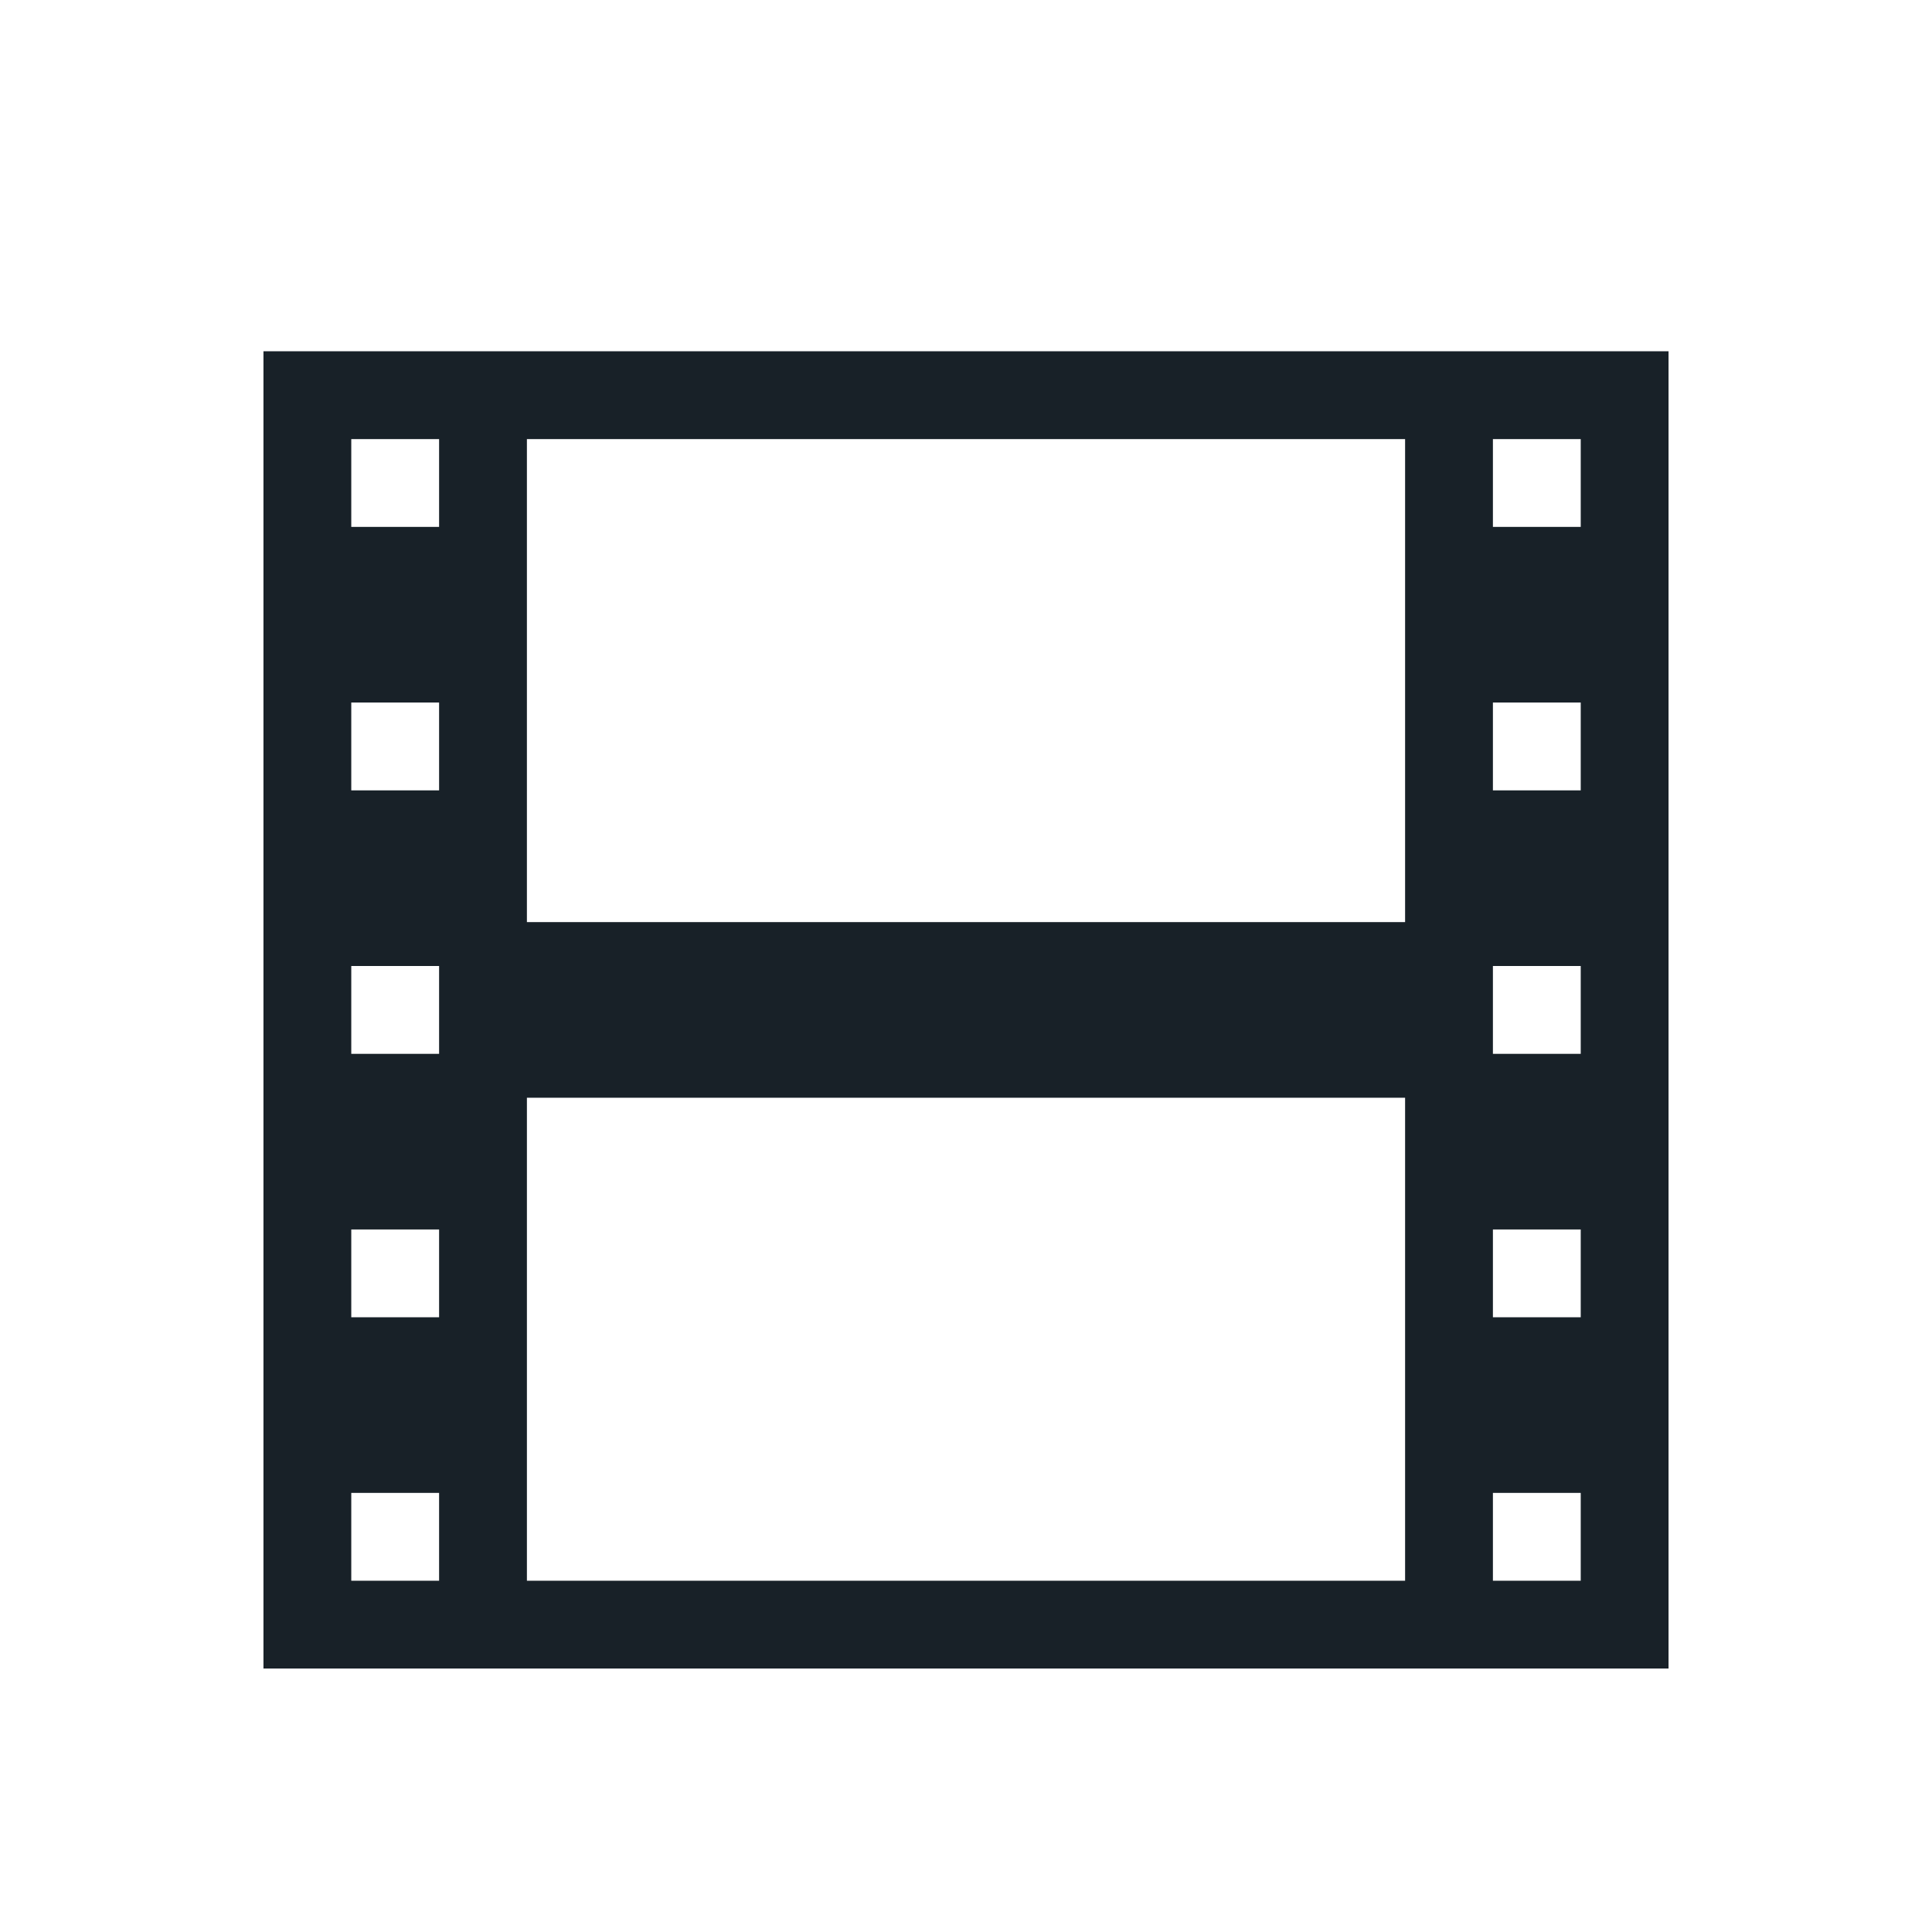 <?xml version="1.0" encoding="UTF-8" standalone="no"?>
<!-- Created with Inkscape (http://www.inkscape.org/) -->

<svg
   xmlns:dc="http://purl.org/dc/elements/1.1/"
   xmlns:cc="http://creativecommons.org/ns#"
   xmlns:rdf="http://www.w3.org/1999/02/22-rdf-syntax-ns#"
   xmlns:svg="http://www.w3.org/2000/svg"
   xmlns="http://www.w3.org/2000/svg"
   xmlns:sodipodi="http://sodipodi.sourceforge.net/DTD/sodipodi-0.dtd"
   xmlns:inkscape="http://www.inkscape.org/namespaces/inkscape"
   width="22"
   height="22"
   id="svg2"
   version="1.1"
   inkscape:version="0.91 r13725"
   viewBox="0 0 22 22"
   sodipodi:docname="kdenlive-show-video.svg">
  <defs
     id="defs4" />
  <sodipodi:namedview
     id="base"
     pagecolor="#ffffff"
     bordercolor="#ffffff"
     borderopacity="1.0"
     inkscape:pageopacity="0.0"
     inkscape:pageshadow="2"
     inkscape:zoom="35.663084"
     inkscape:cx="9.9607204"
     inkscape:cy="9.2327809"
     inkscape:document-units="px"
     inkscape:current-layer="layer1"
     showgrid="true"
     units="px"
     borderlayer="true"
     inkscape:showpageshadow="false"
     inkscape:window-width="1920"
     inkscape:window-height="1021"
     inkscape:window-x="-4"
     inkscape:window-y="0"
     inkscape:window-maximized="1"
     showguides="true">
    <sodipodi:guide
       position="2,20"
       orientation="18,0"
       id="guide4066" />
    <sodipodi:guide
       position="2,2"
       orientation="0,18"
       id="guide4068" />
    <sodipodi:guide
       position="20,2"
       orientation="-18,0"
       id="guide4070" />
    <sodipodi:guide
       position="20,20"
       orientation="0,-18"
       id="guide4072" />
    <sodipodi:guide
       position="3,19"
       orientation="16,0"
       id="guide4074" />
    <sodipodi:guide
       position="3,3"
       orientation="0,16"
       id="guide4076" />
    <sodipodi:guide
       position="19,3"
       orientation="-16,0"
       id="guide4078" />
    <sodipodi:guide
       position="19,19"
       orientation="0,-16"
       id="guide4080" />
    <inkscape:grid
       type="xygrid"
       id="grid4101" />
    <sodipodi:guide
       position="8,19"
       orientation="0,-5"
       id="guide4124" />
    <sodipodi:guide
       position="11,3"
       orientation="0,4"
       id="guide4241" />
  </sodipodi:namedview>
  <g
     inkscape:label="Capa 1"
     inkscape:groupmode="layer"
     id="layer1"
     transform="translate(0,-1030.362)">
    <g
       transform="translate(-553.723,447.243)"
       id="layer1-6"
       inkscape:label="Capa 1">
      <path
         id="rect3009"
         transform="translate(553.723,583.119)"
         d="m 3,4 0,15 1,0 2,0 10,0 2,0 1,0 L 19,4 18,4 16,4 6,4 4,4 3,4 Z M 4,5 5,5 5,6 4,6 4,5 Z m 2,0 10,0 0,5.5 -10,0 L 6,5 Z m 11,0 1,0 0,1 -1,0 0,-1 z M 4,8 5,8 5,9 4,9 4,8 Z m 13,0 1,0 0,1 -1,0 0,-1 z m -13,3 1,0 0,1 -1,0 0,-1 z m 13,0 1,0 0,1 -1,0 0,-1 z m -11,1.5 10,0 0,5.5 -10,0 0,-5.5 z m -2,1.5 1,0 0,1 -1,0 0,-1 z m 13,0 1,0 0,1 -1,0 0,-1 z m -13,3 1,0 0,1 -1,0 0,-1 z m 13,0 1,0 0,1 -1,0 0,-1 z"
         style="fill:#182128;fill-opacity:1;stroke:none"
         inkscape:connector-curvature="0" />
    </g>
  </g>
</svg>
